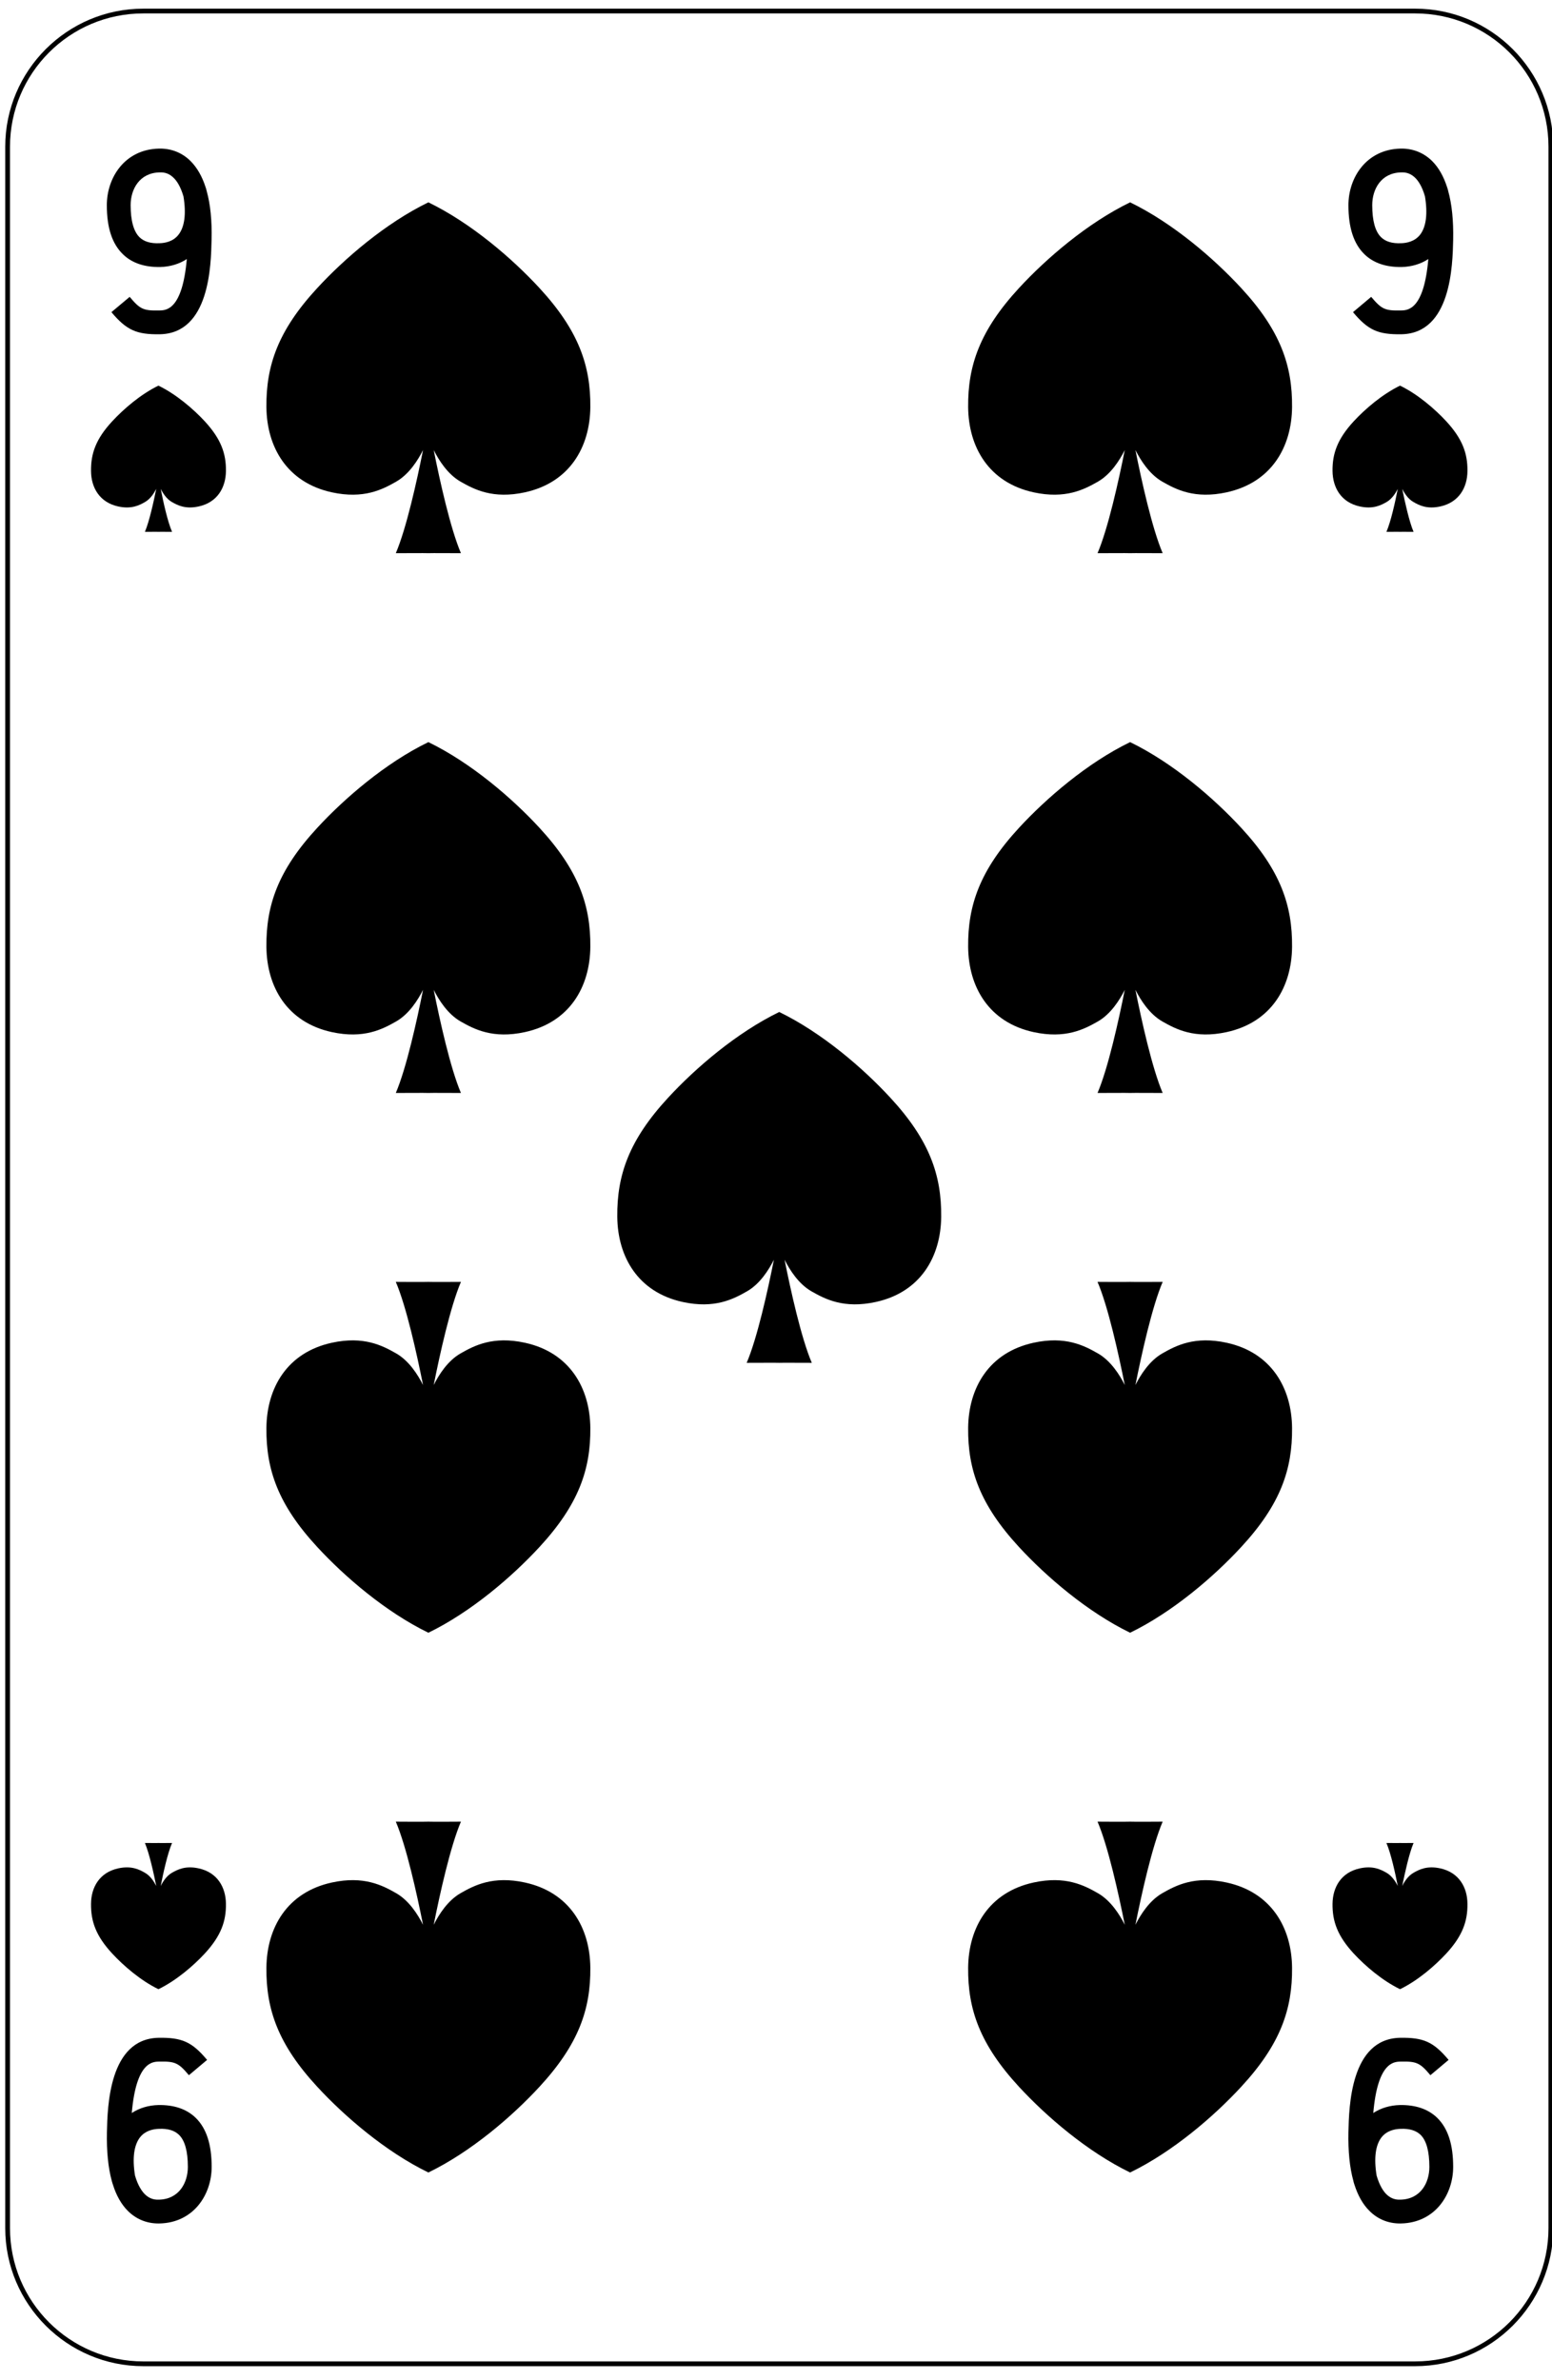 <?xml version="1.0" encoding="UTF-8" standalone="no"?>
<!DOCTYPE svg PUBLIC "-//W3C//DTD SVG 1.1//EN" "http://www.w3.org/Graphics/SVG/1.1/DTD/svg11.dtd">
<svg width="100%" height="100%" viewBox="0 0 163 250" version="1.1" xmlns="http://www.w3.org/2000/svg" xmlns:xlink="http://www.w3.org/1999/xlink" xml:space="preserve" xmlns:serif="http://www.serif.com/" style="fill-rule:evenodd;clip-rule:evenodd;stroke-linejoin:round;stroke-miterlimit:1.414;">
    <g transform="matrix(1,0,0,1,-1194,-259)">
        <g>
            <g>
                <rect x="0.25" y="1.04" width="1530.71" height="1530.71" style="fill:white;fill-rule:nonzero;"/>
                <path d="M1209.05,507.274C1201.2,507.274 1194.8,500.882 1194.8,493.024L1194.8,274.41C1194.8,266.553 1201.2,260.16 1209.05,260.16L1342.63,260.16C1350.49,260.16 1356.88,266.553 1356.88,274.41L1356.88,493.024C1356.88,500.882 1350.49,507.274 1342.63,507.274L1209.05,507.274Z" style="fill:white;fill-rule:nonzero;"/>
                <path d="M1342.63,259.91L1209.05,259.91C1201.06,259.91 1194.55,266.415 1194.55,274.41L1194.55,493.024C1194.55,501.019 1201.06,507.524 1209.05,507.524L1342.63,507.524C1350.62,507.524 1357.13,501.019 1357.13,493.024L1357.13,274.41C1357.13,266.415 1350.62,259.91 1342.63,259.91ZM1342.63,260.41C1350.36,260.41 1356.63,266.678 1356.63,274.41L1356.63,493.024C1356.63,500.756 1350.36,507.024 1342.63,507.024L1209.05,507.024C1201.32,507.024 1195.05,500.756 1195.05,493.024L1195.05,274.41C1195.05,266.678 1201.32,260.41 1209.05,260.41L1342.63,260.41Z" style="fill-rule:nonzero;"/>
            </g>
            <g>
                <path d="M1250.66,289.256C1247.79,286.144 1243.48,282.433 1238.99,280.252C1234.5,282.433 1230.19,286.144 1227.32,289.256C1223.2,293.715 1221.94,297.398 1221.98,301.762C1222.02,305.96 1224.15,309.689 1228.86,310.712C1232.2,311.437 1234.16,310.417 1235.61,309.588C1236.96,308.816 1237.89,307.344 1238.43,306.27C1237.79,309.488 1236.68,314.51 1235.57,317.103C1238.59,317.082 1238.99,317.103 1238.99,317.103C1238.99,317.103 1239.39,317.082 1242.41,317.103C1241.3,314.51 1240.19,309.488 1239.55,306.27C1240.09,307.344 1241.02,308.816 1242.37,309.588C1243.82,310.417 1245.78,311.437 1249.12,310.712C1253.83,309.689 1255.96,305.96 1256,301.762C1256.04,297.398 1254.77,293.715 1250.66,289.256Z" style="fill-rule:nonzero;"/>
                <path d="M1324.36,289.256C1321.49,286.144 1317.18,282.433 1312.69,280.252C1308.2,282.433 1303.89,286.144 1301.02,289.256C1296.91,293.715 1295.64,297.398 1295.68,301.762C1295.72,305.96 1297.85,309.689 1302.56,310.712C1305.9,311.437 1307.86,310.417 1309.31,309.588C1310.66,308.816 1311.59,307.344 1312.13,306.27C1311.49,309.488 1310.38,314.51 1309.27,317.103C1312.29,317.082 1312.69,317.103 1312.69,317.103C1312.69,317.103 1313.09,317.082 1316.11,317.103C1315,314.51 1313.89,309.488 1313.25,306.27C1313.79,307.344 1314.72,308.816 1316.07,309.588C1317.52,310.417 1319.48,311.437 1322.82,310.712C1327.53,309.689 1329.66,305.96 1329.7,301.762C1329.74,297.398 1328.48,293.715 1324.36,289.256Z" style="fill-rule:nonzero;"/>
                <path d="M1250.66,345.95C1247.79,342.837 1243.48,339.126 1238.99,336.946C1234.5,339.126 1230.19,342.837 1227.32,345.95C1223.2,350.408 1221.94,354.092 1221.98,358.456C1222.02,362.654 1224.15,366.383 1228.86,367.406C1232.2,368.131 1234.16,367.111 1235.61,366.282C1236.96,365.509 1237.89,364.038 1238.43,362.964C1237.79,366.181 1236.68,371.204 1235.57,373.796C1238.59,373.775 1238.99,373.796 1238.99,373.796C1238.99,373.796 1239.39,373.775 1242.41,373.796C1241.3,371.204 1240.19,366.181 1239.55,362.964C1240.09,364.038 1241.02,365.509 1242.37,366.282C1243.82,367.111 1245.78,368.131 1249.12,367.406C1253.83,366.383 1255.96,362.654 1256,358.456C1256.04,354.092 1254.77,350.408 1250.66,345.95Z" style="fill-rule:nonzero;"/>
                <path d="M1324.36,345.95C1321.49,342.837 1317.18,339.126 1312.69,336.946C1308.2,339.126 1303.89,342.837 1301.02,345.95C1296.91,350.408 1295.64,354.092 1295.68,358.456C1295.72,362.654 1297.85,366.383 1302.56,367.406C1305.9,368.131 1307.86,367.111 1309.31,366.282C1310.66,365.509 1311.59,364.038 1312.13,362.964C1311.49,366.181 1310.38,371.204 1309.27,373.796C1312.29,373.775 1312.69,373.796 1312.69,373.796C1312.69,373.796 1313.09,373.775 1316.11,373.796C1315,371.204 1313.89,366.181 1313.25,362.964C1313.79,364.038 1314.72,365.509 1316.07,366.282C1317.52,367.111 1319.48,368.131 1322.82,367.406C1327.53,366.383 1329.66,362.654 1329.7,358.456C1329.74,354.092 1328.48,350.408 1324.36,345.95Z" style="fill-rule:nonzero;"/>
                <path d="M1287.51,374.296C1284.64,371.184 1280.33,367.473 1275.84,365.292C1271.35,367.473 1267.04,371.184 1264.17,374.296C1260.05,378.755 1258.79,382.438 1258.83,386.802C1258.87,391 1261,394.729 1265.71,395.752C1269.05,396.478 1271.01,395.457 1272.46,394.628C1273.81,393.856 1274.74,392.384 1275.28,391.311C1274.64,394.528 1273.53,399.55 1272.42,402.143C1275.44,402.122 1275.84,402.143 1275.84,402.143C1275.84,402.143 1276.24,402.122 1279.26,402.143C1278.15,399.55 1277.04,394.528 1276.4,391.311C1276.94,392.384 1277.87,393.856 1279.22,394.628C1280.67,395.457 1282.63,396.478 1285.97,395.752C1290.68,394.729 1292.81,391 1292.85,386.802C1292.89,382.438 1291.63,378.755 1287.51,374.296Z" style="fill-rule:nonzero;"/>
                <path d="M1227.32,421.486C1230.19,424.598 1234.5,428.309 1238.99,430.49C1243.48,428.309 1247.79,424.598 1250.66,421.486C1254.77,417.027 1256.04,413.344 1256,408.98C1255.96,404.782 1253.83,401.053 1249.12,400.03C1245.78,399.305 1243.82,400.325 1242.37,401.154C1241.02,401.926 1240.09,403.398 1239.55,404.472C1240.19,401.254 1241.3,396.232 1242.41,393.639C1239.39,393.661 1238.99,393.639 1238.99,393.639C1238.99,393.639 1238.59,393.661 1235.57,393.639C1236.68,396.232 1237.79,401.254 1238.43,404.472C1237.89,403.398 1236.96,401.926 1235.61,401.154C1234.16,400.325 1232.2,399.305 1228.86,400.03C1224.15,401.053 1222.02,404.782 1221.98,408.98C1221.94,413.344 1223.2,417.027 1227.32,421.486Z" style="fill-rule:nonzero;"/>
                <path d="M1301.02,421.486C1303.89,424.598 1308.2,428.309 1312.69,430.49C1317.18,428.309 1321.49,424.598 1324.36,421.486C1328.48,417.027 1329.74,413.344 1329.7,408.98C1329.66,404.782 1327.53,401.053 1322.82,400.03C1319.48,399.305 1317.52,400.325 1316.07,401.154C1314.72,401.926 1313.79,403.398 1313.25,404.472C1313.89,401.254 1315,396.232 1316.11,393.639C1313.09,393.661 1312.69,393.639 1312.69,393.639C1312.69,393.639 1312.29,393.661 1309.27,393.639C1310.38,396.232 1311.49,401.254 1312.13,404.472C1311.59,403.398 1310.66,401.926 1309.31,401.154C1307.86,400.325 1305.9,399.305 1302.56,400.03C1297.85,401.053 1295.72,404.782 1295.68,408.98C1295.64,413.344 1296.91,417.027 1301.02,421.486Z" style="fill-rule:nonzero;"/>
                <path d="M1227.32,478.179C1230.19,481.291 1234.5,485.002 1238.99,487.183C1243.48,485.002 1247.79,481.291 1250.66,478.179C1254.77,473.721 1256.04,470.037 1256,465.673C1255.96,461.475 1253.83,457.746 1249.12,456.723C1245.78,455.998 1243.82,457.018 1242.37,457.847C1241.02,458.62 1240.09,460.091 1239.55,461.165C1240.19,457.948 1241.3,452.925 1242.41,450.332C1239.39,450.354 1238.99,450.332 1238.99,450.332C1238.99,450.332 1238.59,450.354 1235.57,450.332C1236.68,452.925 1237.79,457.948 1238.43,461.165C1237.89,460.091 1236.96,458.62 1235.61,457.847C1234.16,457.018 1232.2,455.998 1228.86,456.723C1224.15,457.746 1222.02,461.475 1221.98,465.673C1221.94,470.037 1223.2,473.721 1227.32,478.179Z" style="fill-rule:nonzero;"/>
                <path d="M1301.02,478.179C1303.89,481.291 1308.2,485.002 1312.69,487.183C1317.18,485.002 1321.49,481.291 1324.36,478.179C1328.48,473.721 1329.74,470.037 1329.7,465.673C1329.66,461.475 1327.53,457.746 1322.82,456.723C1319.48,455.998 1317.52,457.018 1316.07,457.847C1314.72,458.62 1313.79,460.091 1313.25,461.165C1313.89,457.948 1315,452.925 1316.11,450.332C1313.09,450.354 1312.69,450.332 1312.69,450.332C1312.69,450.332 1312.29,450.354 1309.27,450.332C1310.38,452.925 1311.49,457.948 1312.13,461.165C1311.59,460.091 1310.66,458.62 1309.31,457.847C1307.86,457.018 1305.9,455.998 1302.56,456.723C1297.85,457.746 1295.72,461.475 1295.68,465.673C1295.64,470.037 1296.91,473.721 1301.02,478.179Z" style="fill-rule:nonzero;"/>
                <path d="M1215.51,303.256C1214.31,301.959 1212.51,300.412 1210.64,299.504C1208.77,300.412 1206.98,301.959 1205.78,303.256C1204.06,305.114 1203.54,306.648 1203.56,308.467C1203.57,310.216 1204.46,311.77 1206.42,312.196C1207.81,312.499 1208.63,312.074 1209.23,311.728C1209.8,311.406 1210.18,310.793 1210.41,310.345C1210.14,311.686 1209.68,313.779 1209.22,314.859C1210.48,314.85 1210.64,314.859 1210.64,314.859C1210.64,314.859 1210.81,314.85 1212.07,314.859C1211.6,313.779 1211.14,311.686 1210.88,310.345C1211.1,310.793 1211.49,311.406 1212.05,311.728C1212.66,312.074 1213.47,312.499 1214.86,312.196C1216.83,311.77 1217.71,310.216 1217.73,308.467C1217.75,306.648 1217.22,305.114 1215.51,303.256Z" style="fill-rule:nonzero;"/>
                <path d="M1205.78,464.179C1206.98,465.476 1208.77,467.022 1210.64,467.931C1212.51,467.022 1214.31,465.476 1215.51,464.179C1217.22,462.321 1217.75,460.786 1217.73,458.968C1217.71,457.218 1216.83,455.664 1214.86,455.238C1213.47,454.936 1212.66,455.361 1212.05,455.706C1211.49,456.028 1211.1,456.642 1210.88,457.089C1211.14,455.748 1211.6,453.655 1212.07,452.575C1210.81,452.584 1210.64,452.575 1210.64,452.575C1210.64,452.575 1210.48,452.584 1209.22,452.575C1209.68,453.655 1210.14,455.748 1210.41,457.089C1210.18,456.642 1209.8,456.028 1209.23,455.706C1208.63,455.361 1207.81,454.936 1206.42,455.238C1204.46,455.664 1203.57,457.218 1203.56,458.968C1203.54,460.786 1204.06,462.321 1205.78,464.179Z" style="fill-rule:nonzero;"/>
                <path d="M1336.17,464.179C1337.37,465.476 1339.17,467.022 1341.04,467.931C1342.91,467.022 1344.7,465.476 1345.9,464.179C1347.61,462.321 1348.14,460.786 1348.12,458.968C1348.11,457.218 1347.22,455.664 1345.26,455.238C1343.87,454.936 1343.05,455.361 1342.45,455.706C1341.88,456.028 1341.49,456.642 1341.27,457.089C1341.54,455.748 1342,453.655 1342.46,452.575C1341.2,452.584 1341.04,452.575 1341.04,452.575C1341.04,452.575 1340.87,452.584 1339.61,452.575C1340.08,453.655 1340.54,455.748 1340.8,457.089C1340.58,456.642 1340.19,456.028 1339.63,455.706C1339.02,455.361 1338.21,454.936 1336.82,455.238C1334.85,455.664 1333.97,457.218 1333.95,458.968C1333.93,460.786 1334.46,462.321 1336.17,464.179Z" style="fill-rule:nonzero;"/>
                <path d="M1345.9,303.256C1344.7,301.959 1342.91,300.412 1341.04,299.504C1339.17,300.412 1337.37,301.959 1336.17,303.256C1334.46,305.114 1333.93,306.648 1333.95,308.467C1333.97,310.216 1334.85,311.77 1336.82,312.196C1338.21,312.499 1339.02,312.074 1339.63,311.728C1340.19,311.406 1340.58,310.793 1340.8,310.345C1340.54,311.686 1340.08,313.779 1339.61,314.859C1340.87,314.85 1341.04,314.859 1341.04,314.859C1341.04,314.859 1341.2,314.85 1342.46,314.859C1342,313.779 1341.54,311.686 1341.27,310.345C1341.49,310.793 1341.88,311.406 1342.45,311.728C1343.05,312.074 1343.87,312.499 1345.26,312.196C1347.22,311.77 1348.11,310.216 1348.12,308.467C1348.14,306.648 1347.61,305.114 1345.9,303.256Z" style="fill-rule:nonzero;"/>
                <path d="M1213.27,279.635C1212.96,278.571 1212.56,277.996 1212.25,277.693C1211.84,277.28 1211.37,277.077 1210.75,277.108C1208.66,277.156 1207.72,278.869 1207.72,280.546C1207.72,282.181 1208.04,283.314 1208.65,283.915C1209.11,284.365 1209.79,284.588 1210.75,284.546C1211.35,284.531 1212.18,284.367 1212.73,283.673C1213.39,282.854 1213.57,281.465 1213.27,279.635ZM1210.81,274.607C1212.05,274.607 1213.16,275.061 1214.02,275.925C1214.7,276.606 1215.23,277.528 1215.6,278.684C1215.6,278.684 1215.69,278.942 1215.71,279.074C1216.1,280.473 1216.27,282.185 1216.22,284.198C1216.16,286.878 1216.01,293.995 1210.81,294.108C1208.34,294.15 1207.3,293.684 1205.7,291.787L1207.62,290.18C1208.71,291.485 1209.06,291.646 1210.76,291.608C1211.45,291.594 1213.15,291.557 1213.62,286.209C1212.83,286.728 1211.87,287.019 1210.82,287.046C1209.19,287.07 1207.86,286.637 1206.91,285.705C1205.77,284.602 1205.22,282.913 1205.22,280.546C1205.22,277.658 1207.1,274.691 1210.69,274.608C1210.73,274.607 1210.77,274.607 1210.81,274.607Z" style="fill-rule:nonzero;"/>
                <path d="M1343.66,279.635C1343.36,278.571 1342.95,277.996 1342.65,277.693C1342.23,277.28 1341.76,277.077 1341.15,277.108C1339.05,277.156 1338.12,278.869 1338.12,280.546C1338.12,282.181 1338.43,283.314 1339.05,283.915C1339.51,284.365 1340.19,284.588 1341.15,284.546C1341.74,284.531 1342.57,284.367 1343.13,283.673C1343.78,282.854 1343.96,281.465 1343.66,279.635ZM1341.21,274.607C1342.44,274.607 1343.55,275.061 1344.42,275.925C1345.1,276.606 1345.62,277.528 1345.99,278.684C1345.99,278.684 1346.08,278.942 1346.1,279.074C1346.49,280.473 1346.66,282.185 1346.62,284.198C1346.56,286.878 1346.4,293.995 1341.21,294.108C1338.73,294.15 1337.69,293.684 1336.1,291.787L1338.01,290.18C1339.11,291.485 1339.46,291.646 1341.15,291.608C1341.84,291.594 1343.55,291.557 1344.01,286.209C1343.22,286.728 1342.26,287.019 1341.21,287.046C1339.58,287.07 1338.26,286.637 1337.3,285.705C1336.17,284.602 1335.62,282.913 1335.62,280.546C1335.62,277.658 1337.5,274.691 1341.09,274.608C1341.13,274.607 1341.17,274.607 1341.21,274.607Z" style="fill-rule:nonzero;"/>
                <path d="M1208.18,487.508C1208.49,488.572 1208.9,489.147 1209.2,489.45C1209.61,489.863 1210.09,490.066 1210.7,490.035C1212.79,489.987 1213.73,488.274 1213.73,486.597C1213.73,484.962 1213.42,483.829 1212.8,483.228C1212.34,482.778 1211.66,482.555 1210.7,482.597C1210.1,482.612 1209.28,482.776 1208.72,483.47C1208.07,484.289 1207.88,485.678 1208.18,487.508ZM1210.64,492.536C1209.4,492.536 1208.3,492.082 1207.43,491.218C1206.75,490.537 1206.22,489.615 1205.86,488.459C1205.86,488.459 1205.77,488.201 1205.74,488.069C1205.36,486.67 1205.19,484.958 1205.23,482.945C1205.29,480.265 1205.45,473.148 1210.64,473.035C1213.11,472.993 1214.16,473.459 1215.75,475.356L1213.84,476.963C1212.74,475.658 1212.39,475.497 1210.69,475.535C1210.01,475.549 1208.3,475.586 1207.84,480.934C1208.63,480.415 1209.58,480.124 1210.64,480.097C1212.27,480.073 1213.59,480.506 1214.55,481.438C1215.68,482.541 1216.23,484.23 1216.23,486.597C1216.23,489.485 1214.35,492.452 1210.76,492.535C1210.72,492.536 1210.68,492.536 1210.64,492.536Z" style="fill-rule:nonzero;"/>
                <path d="M1338.58,487.508C1338.89,488.572 1339.29,489.147 1339.59,489.45C1340.01,489.863 1340.48,490.066 1341.09,490.035C1343.19,489.987 1344.12,488.274 1344.12,486.597C1344.12,484.962 1343.81,483.829 1343.2,483.228C1342.73,482.778 1342.05,482.555 1341.09,482.597C1340.5,482.612 1339.67,482.776 1339.11,483.47C1338.46,484.289 1338.28,485.678 1338.58,487.508ZM1341.03,492.536C1339.8,492.536 1338.69,492.082 1337.83,491.218C1337.14,490.537 1336.62,489.615 1336.25,488.459C1336.25,488.459 1336.16,488.201 1336.14,488.069C1335.75,486.67 1335.58,484.958 1335.62,482.945C1335.68,480.265 1335.84,473.148 1341.03,473.035C1343.51,472.993 1344.55,473.459 1346.14,475.356L1344.23,476.963C1343.13,475.658 1342.78,475.497 1341.09,475.535C1340.4,475.549 1338.69,475.586 1338.23,480.934C1339.02,480.415 1339.98,480.124 1341.03,480.097C1342.66,480.073 1343.98,480.506 1344.94,481.438C1346.07,482.541 1346.62,484.23 1346.62,486.597C1346.62,489.485 1344.74,492.452 1341.15,492.535C1341.11,492.536 1341.07,492.536 1341.03,492.536Z" style="fill-rule:nonzero;"/>
            </g>
        </g>
    </g>
</svg>
